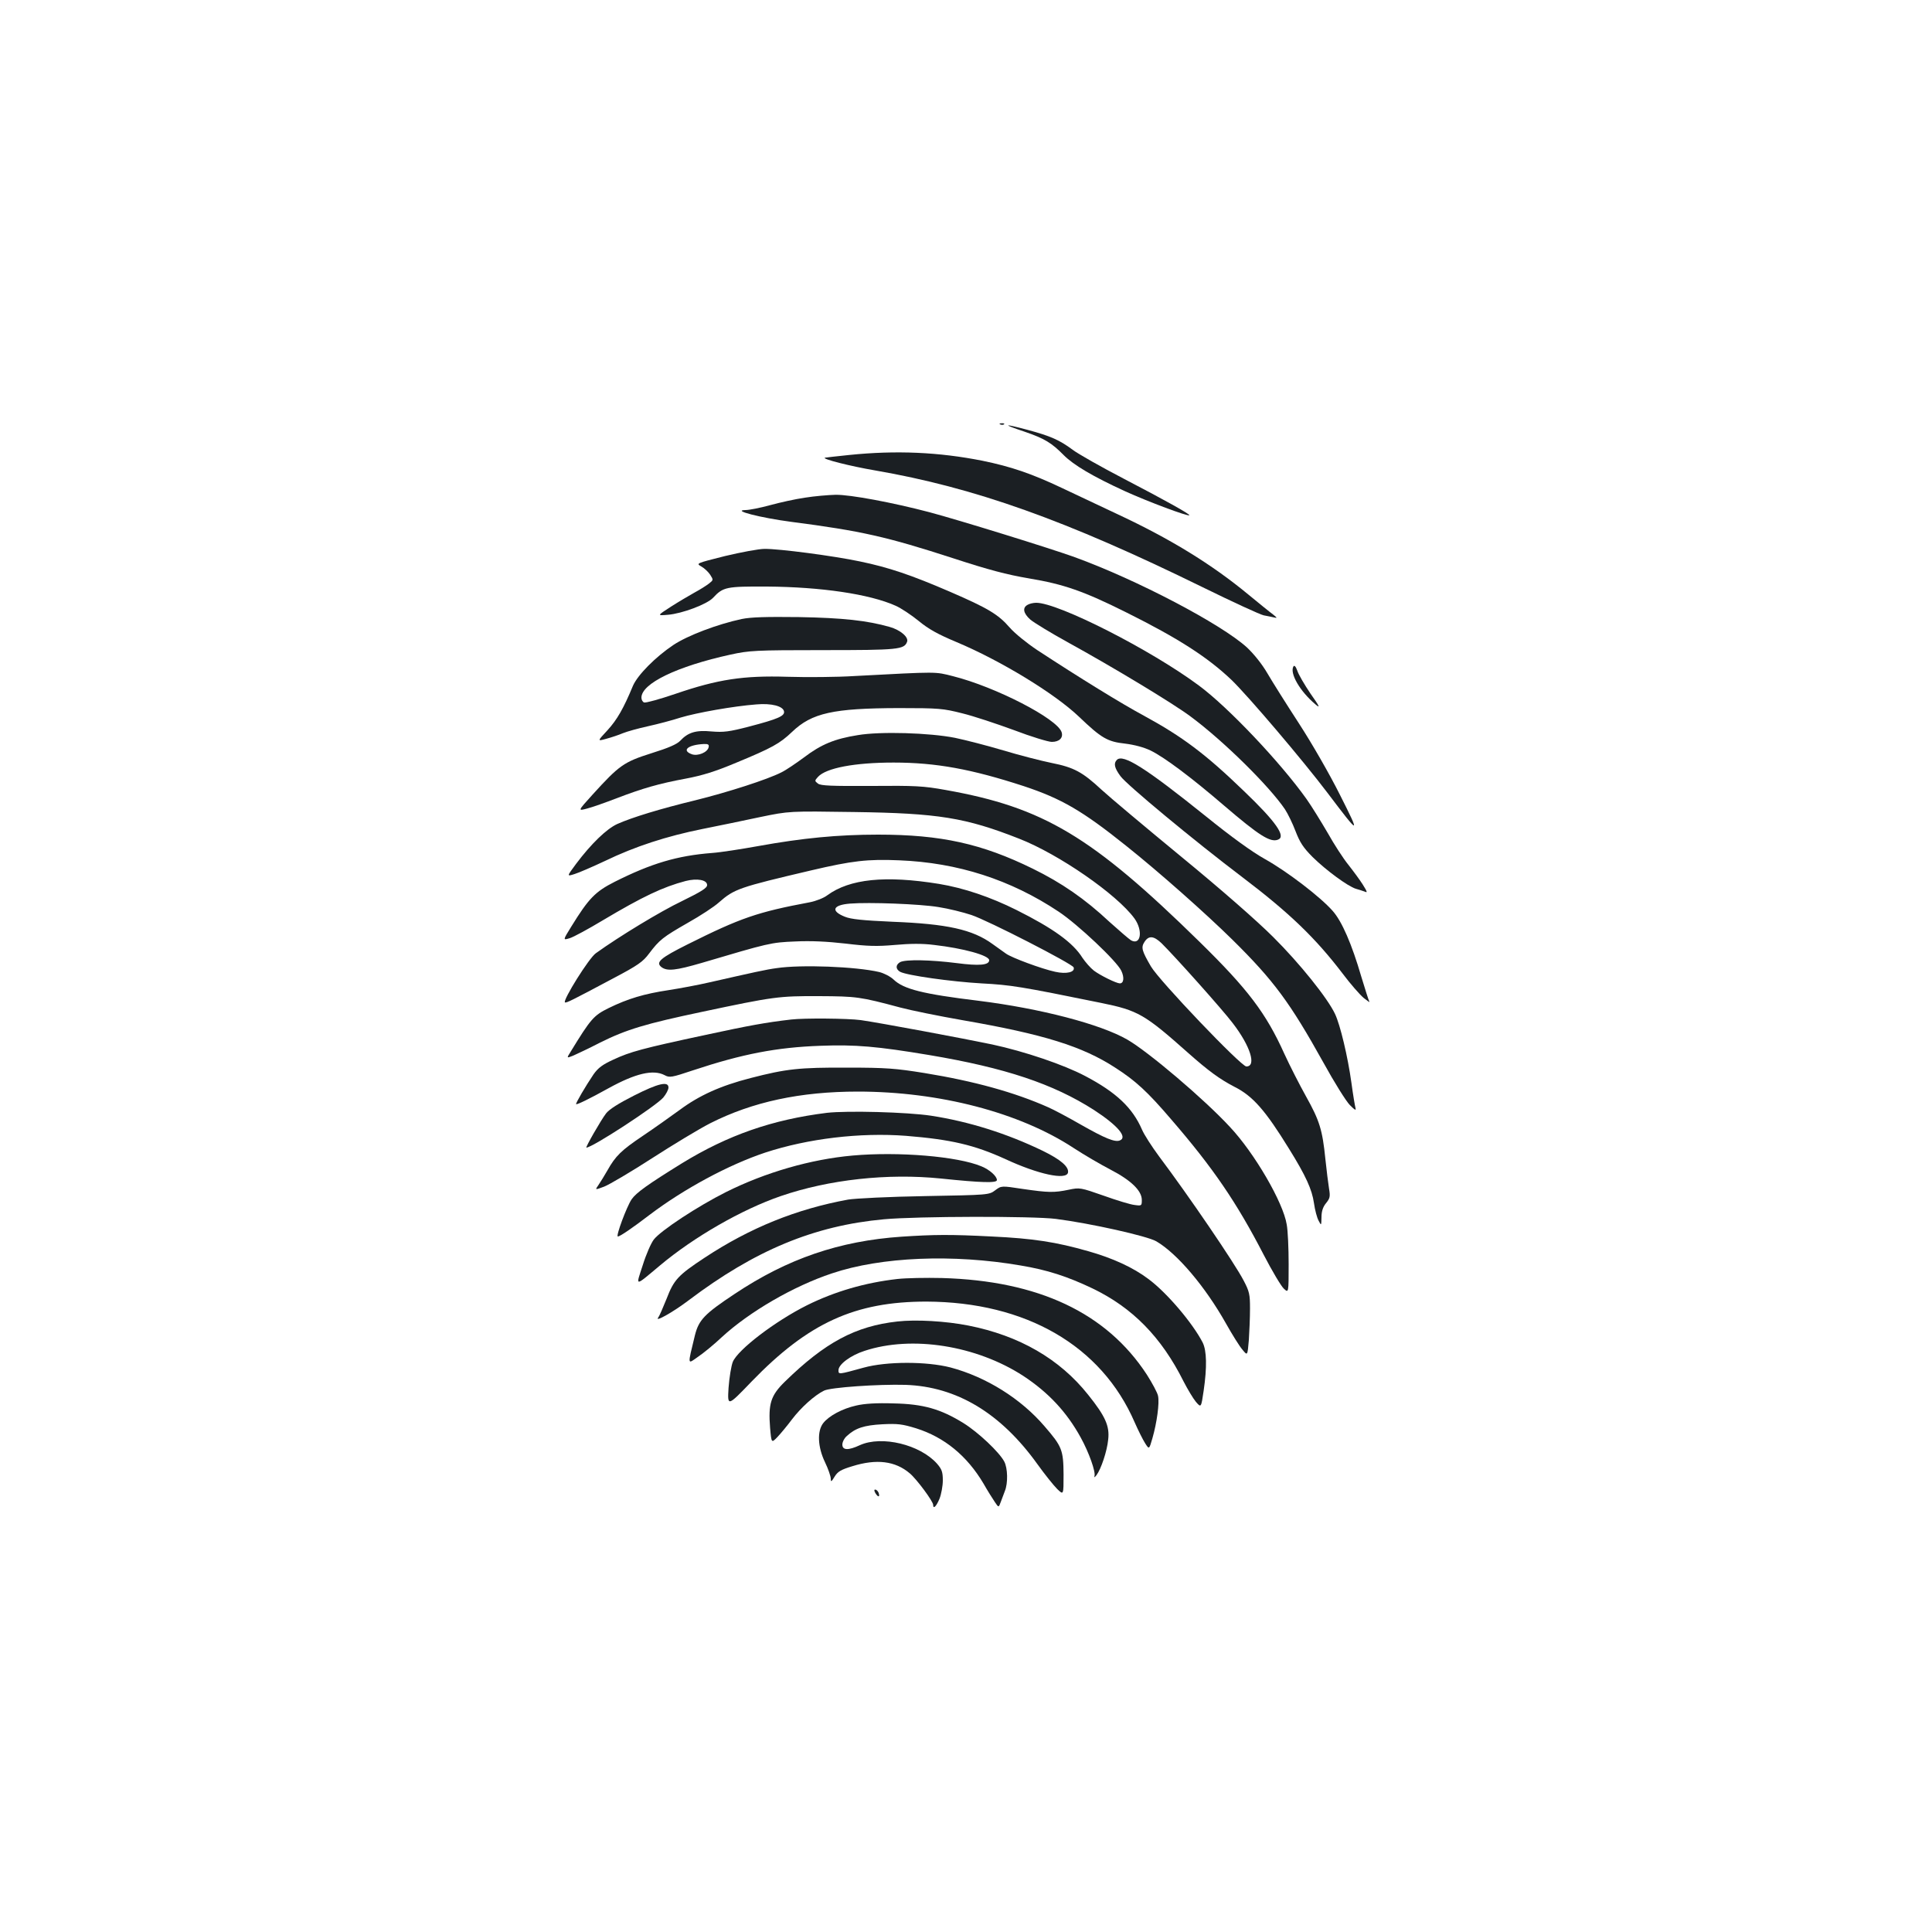 <?xml version="1.0" standalone="no"?>
<!DOCTYPE svg PUBLIC "-//W3C//DTD SVG 20010904//EN"
 "http://www.w3.org/TR/2001/REC-SVG-20010904/DTD/svg10.dtd">
<svg version="1.0" xmlns="http://www.w3.org/2000/svg"
 width="1000pt" height="1000pt" viewBox="0 0 1000 1000"
 preserveAspectRatio="xMidYMid meet">
<g transform="translate(0,1000) scale(0.1,-0.1)"
fill="#1b1f23" stroke="none">
<path d="M5178 7803 c7 -3 16 -2 19 1 4 3 -2 6 -13 5 -11 0 -14 -3 -6 -6z"/>
<path d="M5302 7766 c105 -36 141 -58 204 -122 51 -51 150 -110 318 -187 119
-54 325 -131 332 -124 5 5 -122 76 -341 190 -115 60 -234 127 -263 149 -67 50
-114 71 -233 103 -127 34 -134 30 -17 -9z"/>
<path d="M4395 7645 c-66 -7 -122 -13 -125 -14 -19 -6 131 -44 260 -66 515
-89 987 -257 1696 -605 155 -76 296 -141 315 -145 19 -3 43 -9 54 -11 17 -4
16 -2 -5 15 -14 10 -72 57 -129 104 -190 157 -405 289 -680 417 -91 43 -219
103 -284 134 -158 75 -265 111 -411 141 -226 45 -448 55 -691 30z"/>
<path d="M4166 7424 c-49 -7 -130 -25 -181 -39 -51 -14 -108 -25 -126 -25 -75
-1 77 -40 236 -61 363 -47 495 -77 840 -189 184 -60 275 -84 392 -104 180 -30
283 -66 505 -177 265 -132 418 -230 542 -348 86 -83 367 -413 498 -586 167
-221 171 -222 64 -10 -54 108 -146 268 -213 371 -65 100 -138 216 -163 259
-28 48 -69 99 -106 134 -133 121 -569 350 -891 467 -124 45 -602 193 -753 233
-190 50 -409 91 -485 90 -38 -1 -110 -7 -159 -15z"/>
<path d="M3753 7122 c-151 -38 -151 -38 -123 -54 16 -9 36 -28 46 -43 17 -27
17 -27 -7 -46 -13 -10 -46 -31 -74 -46 -27 -15 -83 -48 -122 -73 -73 -47 -73
-47 -15 -42 72 6 201 54 233 88 52 56 68 59 279 58 280 -2 531 -39 665 -99 28
-12 82 -48 120 -79 52 -43 102 -70 195 -109 229 -96 508 -266 634 -386 117
-112 148 -130 240 -140 48 -6 97 -19 132 -36 72 -35 215 -143 379 -284 181
-155 240 -193 280 -177 43 16 -11 93 -176 251 -201 194 -319 282 -519 391
-117 63 -331 195 -551 339 -54 36 -117 87 -143 117 -59 68 -112 100 -311 186
-197 85 -314 125 -464 156 -137 29 -420 66 -494 65 -29 0 -120 -17 -204 -37z"/>
<path d="M5318 6869 c-27 -15 -21 -44 15 -76 19 -16 106 -69 193 -117 233
-128 548 -318 637 -385 170 -126 407 -360 488 -480 15 -23 40 -74 55 -114 22
-57 40 -85 88 -133 70 -69 182 -151 223 -164 15 -4 36 -11 47 -15 15 -7 13 -1
-10 36 -15 24 -49 70 -75 103 -26 32 -74 106 -107 165 -34 58 -83 138 -110
176 -134 188 -404 474 -557 587 -249 185 -729 429 -842 428 -15 0 -36 -5 -45
-11z"/>
<path d="M3839 6796 c-126 -27 -279 -85 -353 -134 -93 -62 -186 -156 -210
-212 -49 -118 -82 -175 -131 -229 -54 -58 -54 -58 -7 -45 26 7 65 20 86 29 22
9 80 25 130 36 50 11 126 31 169 45 83 25 273 59 392 68 78 7 138 -9 143 -36
5 -24 -33 -40 -178 -78 -107 -28 -135 -31 -197 -26 -81 8 -122 -5 -162 -48
-17 -18 -60 -37 -150 -65 -142 -45 -166 -62 -304 -214 -77 -85 -77 -85 -28
-72 27 7 95 31 152 53 136 52 219 76 359 102 85 16 153 37 260 82 186 77 226
99 290 160 102 98 214 122 550 123 211 0 231 -2 330 -27 58 -14 178 -54 268
-87 89 -34 178 -61 196 -61 39 0 60 21 51 50 -22 70 -343 235 -562 290 -95 24
-73 24 -508 1 -93 -6 -251 -7 -350 -4 -227 7 -359 -13 -578 -88 -82 -28 -155
-48 -163 -45 -8 3 -14 14 -14 25 0 73 183 162 462 223 97 21 126 23 478 23
389 0 420 3 435 43 9 24 -34 61 -90 77 -116 33 -242 47 -470 51 -169 2 -247 0
-296 -10z m-171 -663 c-5 -27 -56 -48 -87 -37 -55 20 -20 49 62 53 22 1 28 -3
25 -16z"/>
<path d="M6695 6551 c-21 -35 33 -129 114 -197 26 -22 22 -12 -26 56 -31 46
-62 99 -68 118 -8 22 -15 30 -20 23z"/>
<path d="M4440 6195 c-120 -19 -190 -48 -278 -115 -42 -31 -95 -67 -118 -78
-73 -37 -275 -102 -444 -144 -182 -44 -329 -89 -405 -123 -55 -25 -135 -102
-213 -206 -49 -66 -49 -66 -8 -53 23 7 94 38 158 68 155 75 319 128 503 165
83 17 218 44 300 62 150 31 150 31 485 26 436 -6 578 -29 855 -138 205 -80
506 -288 597 -413 45 -63 33 -141 -18 -113 -11 7 -61 50 -111 95 -128 120
-249 203 -398 276 -263 129 -474 176 -800 176 -209 0 -392 -18 -619 -59 -89
-16 -197 -33 -241 -36 -180 -14 -314 -54 -503 -149 -101 -51 -135 -86 -225
-232 -44 -71 -44 -71 -8 -60 20 6 97 48 172 93 205 122 310 172 428 203 59 15
111 6 111 -21 0 -15 -28 -33 -132 -84 -107 -51 -322 -181 -444 -269 -35 -24
-171 -242 -160 -254 6 -5 34 9 250 124 129 68 154 86 186 129 53 70 70 84 201
159 64 36 136 83 160 105 80 70 103 78 478 166 213 50 292 59 456 52 302 -12
576 -100 825 -266 98 -65 301 -256 324 -306 16 -34 13 -65 -8 -65 -19 1 -99
40 -134 66 -18 14 -44 44 -59 66 -49 79 -152 153 -342 248 -134 67 -273 114
-401 135 -278 45 -462 26 -578 -59 -18 -14 -59 -30 -90 -36 -272 -51 -359 -81
-633 -218 -142 -71 -167 -93 -135 -118 30 -22 74 -17 208 22 348 103 358 106
484 111 81 4 165 0 261 -11 116 -14 162 -15 255 -7 78 7 141 8 203 0 150 -17
285 -54 285 -79 0 -26 -53 -30 -168 -15 -134 17 -265 20 -293 5 -24 -14 -24
-36 0 -50 36 -19 265 -51 421 -60 152 -8 202 -16 619 -101 192 -39 226 -59
451 -259 106 -94 164 -136 239 -175 96 -48 161 -123 283 -321 87 -140 119
-211 129 -281 5 -36 16 -77 24 -91 14 -27 14 -27 15 18 0 31 8 54 24 73 20 25
22 34 15 75 -4 26 -13 95 -19 154 -15 149 -30 198 -100 323 -34 61 -84 159
-112 220 -95 211 -189 335 -439 580 -558 547 -808 696 -1314 786 -116 21 -158
23 -386 21 -205 -1 -260 1 -275 12 -18 14 -18 15 0 35 42 46 190 74 391 74
221 0 404 -34 674 -122 196 -65 304 -128 530 -309 172 -137 414 -352 549 -485
215 -212 299 -326 472 -637 56 -102 118 -201 137 -220 26 -26 33 -30 29 -15
-3 11 -13 70 -21 130 -19 137 -58 300 -85 357 -38 81 -183 262 -320 398 -82
82 -269 246 -475 415 -187 154 -373 310 -413 347 -99 92 -143 116 -259 139
-54 11 -167 40 -250 65 -84 25 -197 54 -250 65 -131 26 -386 34 -503 14z m418
-890 c52 -8 128 -27 170 -41 85 -28 523 -253 529 -271 9 -25 -37 -36 -95 -23
-70 15 -226 73 -255 94 -12 9 -43 31 -70 50 -103 75 -235 104 -517 115 -155 7
-215 13 -247 26 -75 30 -63 61 27 68 98 8 363 -2 458 -18z m1154 -187 c70 -69
315 -343 368 -413 92 -119 125 -225 71 -225 -27 0 -451 444 -494 518 -47 81
-52 98 -33 127 22 34 48 31 88 -7z"/>
<path d="M5781 6067 c-18 -18 -13 -42 19 -85 32 -44 379 -332 630 -522 244
-185 379 -315 520 -500 39 -52 88 -108 108 -125 20 -16 33 -25 30 -20 -4 6
-22 65 -42 130 -49 168 -100 286 -148 340 -64 73 -237 205 -350 268 -68 38
-173 114 -308 223 -311 250 -427 323 -459 291z"/>
<path d="M4020 4989 c-54 -7 -120 -22 -345 -73 -60 -14 -157 -32 -215 -41
-126 -19 -210 -44 -310 -93 -77 -38 -92 -55 -196 -225 -22 -35 -22 -35 15 -20
20 9 80 37 134 65 140 70 238 99 532 161 368 78 396 82 605 81 193 -1 211 -3
420 -59 52 -14 199 -44 325 -66 416 -72 618 -135 787 -245 106 -68 168 -125
291 -269 216 -250 338 -429 478 -700 43 -83 90 -162 104 -175 25 -23 25 -23
25 126 0 82 -4 175 -10 206 -18 114 -167 370 -294 505 -133 144 -422 389 -531
452 -139 80 -449 161 -770 201 -288 35 -388 60 -440 110 -17 16 -50 33 -75 39
-120 28 -404 39 -530 20z"/>
<path d="M4095 4723 c-131 -15 -222 -32 -440 -79 -332 -71 -393 -88 -479 -128
-57 -26 -80 -43 -104 -77 -40 -59 -94 -151 -90 -154 4 -4 68 27 169 83 138 76
230 98 289 67 26 -14 36 -12 147 25 256 85 434 119 659 127 181 7 295 -3 564
-48 393 -66 641 -149 852 -284 123 -80 176 -142 134 -158 -25 -10 -75 10 -200
81 -66 38 -143 79 -171 91 -173 77 -382 135 -640 177 -149 24 -198 28 -400 28
-248 1 -314 -6 -500 -54 -156 -40 -266 -90 -367 -165 -48 -35 -134 -96 -192
-135 -110 -74 -140 -103 -182 -178 -15 -26 -35 -59 -46 -75 -19 -27 -19 -27
29 -9 26 10 138 76 248 147 110 71 246 153 301 181 219 111 467 164 764 164
422 0 837 -108 1117 -292 55 -36 141 -86 191 -112 106 -55 162 -109 162 -157
0 -30 -1 -31 -37 -26 -21 2 -93 24 -160 48 -120 42 -124 43 -181 31 -77 -16
-106 -15 -238 4 -111 17 -111 17 -143 -7 -32 -24 -35 -24 -364 -30 -183 -3
-361 -12 -397 -18 -268 -49 -508 -146 -743 -301 -138 -91 -159 -114 -197 -213
-18 -45 -37 -88 -42 -95 -25 -30 74 25 157 88 343 259 649 386 1010 419 172
16 772 17 890 2 180 -23 474 -89 520 -116 108 -63 253 -234 361 -426 32 -57
70 -118 85 -135 26 -32 26 -32 33 50 3 44 6 118 6 163 0 73 -3 88 -33 145 -46
89 -286 441 -438 643 -37 50 -77 112 -88 138 -49 113 -133 193 -295 278 -110
58 -313 127 -481 163 -143 30 -581 112 -680 126 -66 9 -293 11 -360 3z"/>
<path d="M3281 4329 c-79 -40 -128 -71 -144 -92 -27 -35 -108 -177 -102 -177
31 0 360 215 398 259 15 18 27 41 27 52 0 34 -53 22 -179 -42z"/>
<path d="M4280 4240 c-282 -35 -512 -115 -750 -261 -176 -109 -237 -152 -261
-187 -25 -37 -83 -192 -71 -192 11 0 74 43 163 111 178 135 410 260 599 323
222 73 492 105 729 87 234 -19 354 -47 516 -121 168 -78 315 -110 323 -69 5
30 -38 67 -130 112 -188 91 -384 152 -578 182 -125 19 -435 27 -540 15z"/>
<path d="M4414 4019 c-216 -19 -452 -87 -656 -189 -146 -73 -339 -200 -374
-246 -14 -18 -40 -77 -57 -132 -37 -114 -45 -114 89 -2 175 147 424 290 625
359 250 86 554 119 829 91 211 -22 290 -24 290 -8 0 20 -38 54 -80 71 -124 52
-430 77 -666 56z"/>
<path d="M4667 3599 c-323 -22 -591 -114 -864 -296 -157 -104 -186 -135 -206
-214 -39 -161 -40 -151 17 -111 28 19 83 64 121 100 143 132 372 265 571 331
255 86 627 101 976 41 139 -23 243 -57 373 -119 206 -99 356 -251 471 -481 21
-41 50 -89 64 -106 27 -31 27 -31 40 57 18 123 16 208 -5 250 -52 101 -186
259 -281 329 -78 59 -184 108 -312 144 -164 47 -284 66 -500 76 -213 11 -298
10 -465 -1z"/>
<path d="M4645 3380 c-168 -19 -325 -65 -468 -136 -166 -83 -358 -230 -384
-293 -8 -20 -18 -80 -22 -134 -6 -98 -6 -98 119 32 294 304 535 414 905 414
515 -2 906 -228 1078 -625 18 -41 42 -89 54 -108 21 -33 21 -33 38 26 23 80
37 182 29 219 -3 16 -30 66 -58 110 -209 320 -561 486 -1061 500 -82 2 -186 0
-230 -5z"/>
<path d="M4645 3160 c-217 -24 -374 -108 -582 -311 -74 -72 -87 -115 -77 -240
7 -79 7 -79 38 -47 17 18 51 59 75 91 47 62 117 125 166 149 33 17 282 34 422
30 265 -9 493 -146 683 -411 38 -53 84 -110 102 -128 33 -32 33 -32 33 75 -1
127 -8 145 -98 249 -123 144 -303 256 -487 305 -124 32 -331 32 -450 -1 -131
-36 -130 -36 -130 -13 0 30 63 77 135 100 245 81 579 28 822 -130 129 -85 224
-186 297 -319 43 -78 78 -178 71 -199 -3 -9 1 -7 10 4 24 32 55 124 61 185 8
70 -15 121 -104 232 -147 185 -356 306 -620 358 -116 23 -271 32 -367 21z"/>
<path d="M4432 2725 c-72 -16 -141 -53 -171 -91 -32 -41 -29 -123 9 -202 17
-35 30 -74 30 -85 0 -19 3 -18 20 10 16 26 32 36 92 54 125 39 222 27 297 -37
35 -29 121 -145 121 -163 0 -24 16 -9 33 32 9 23 17 66 17 94 0 44 -5 58 -30
87 -88 99 -286 147 -399 96 -60 -28 -91 -27 -91 3 0 13 10 33 23 44 44 41 89
56 184 61 80 4 103 1 175 -21 146 -46 263 -142 348 -285 21 -37 48 -80 59 -96
20 -30 20 -30 31 0 6 16 15 41 21 56 17 41 15 119 -3 153 -26 49 -134 151
-211 199 -118 73 -208 99 -362 102 -87 3 -151 -1 -193 -11z"/>
<path d="M4532 2270 c14 -22 24 -19 15 5 -4 8 -11 15 -17 15 -6 0 -6 -7 2 -20z"/>
</g>
</svg>
